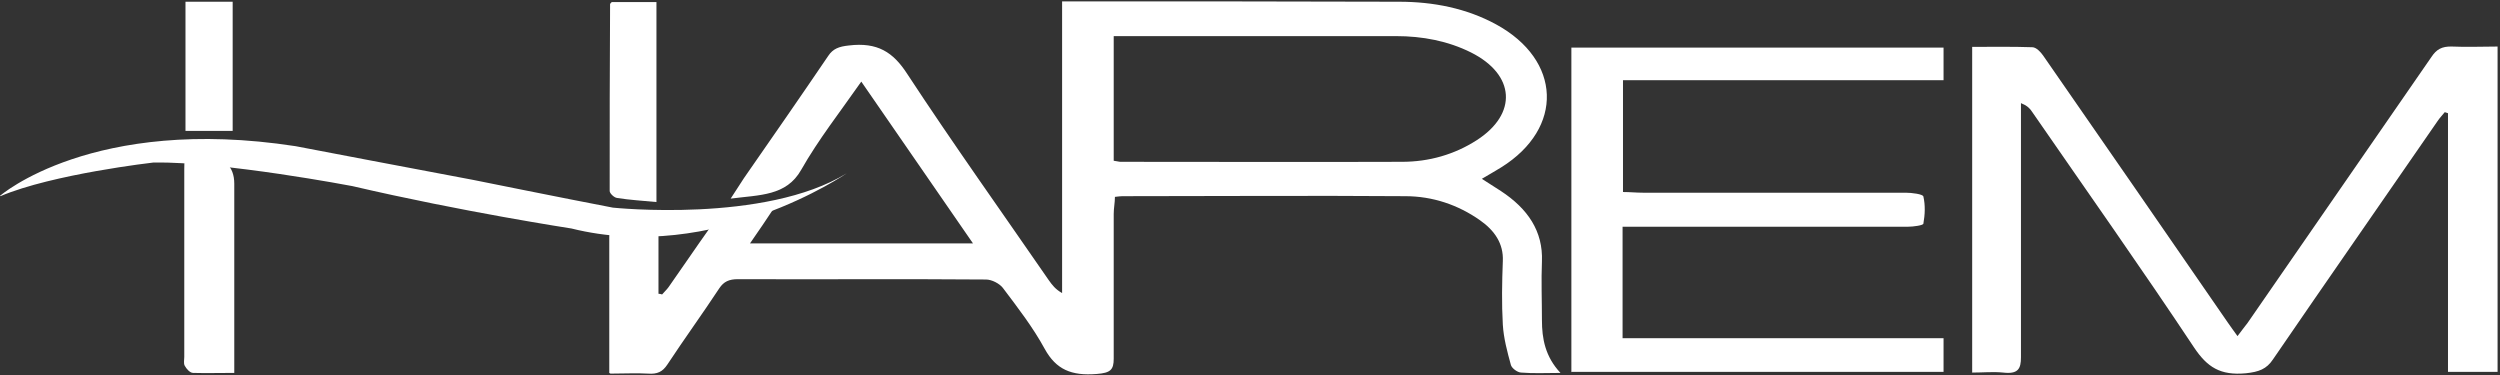 <svg width="200" height="30" viewBox="0 0 200 30" fill="none" xmlns="http://www.w3.org/2000/svg">
<rect x="0" y="0" width="200" height="30" fill="#333333" stroke="none"/>
<g clip-path="url(#clip0_2294_2361)">
<path fill-rule="evenodd" clip-rule="evenodd" d="M48.742 29.834V26.945C48.742 24.278 48.742 21.611 48.742 18.945C48.742 18.306 48.968 18.056 49.742 18.084C50.645 18.139 51.581 18.084 52.678 18.084V23.5C52.775 23.5 52.871 23.528 52.968 23.556C53.129 23.361 53.323 23.195 53.484 22.972C54.581 21.417 55.645 19.834 56.775 18.25C56.968 17.972 57.226 17.639 57.549 17.556C58.936 17.167 60.355 16.861 62.033 16.472C61.323 17.556 60.71 18.445 60 19.472H77.839C74.839 15.139 71.936 10.917 68.903 6.528C67.194 8.972 65.452 11.195 64.097 13.584C62.904 15.695 60.775 15.584 58.452 15.889C58.904 15.222 59.194 14.722 59.516 14.25C61.775 11 64.033 7.75 66.258 4.472C66.645 3.889 67.129 3.722 67.903 3.639C70.194 3.361 71.452 4.167 72.581 5.917C76.226 11.472 80.129 16.945 83.903 22.417C84.162 22.778 84.42 23.139 84.968 23.445V0.111C85.613 0.111 86.065 0.111 86.516 0.111C95 0.111 103.452 0.111 111.935 0.139C114.677 0.139 117.323 0.667 119.677 1.945C124.935 4.806 125.129 10.25 120.097 13.389C119.645 13.667 119.161 13.945 118.548 14.306C119.097 14.667 119.581 14.972 120.065 15.278C122.226 16.695 123.452 18.5 123.355 20.917C123.29 22.472 123.355 24.056 123.355 25.611C123.355 27.084 123.613 28.528 124.839 29.834C123.677 29.834 122.677 29.889 121.71 29.806C121.387 29.806 120.935 29.445 120.871 29.195C120.581 28.139 120.29 27.056 120.226 25.972C120.129 24.278 120.161 22.584 120.226 20.889C120.29 19.5 119.581 18.445 118.387 17.611C116.645 16.389 114.613 15.695 112.419 15.695C104.871 15.639 97.323 15.695 89.775 15.695C89.613 15.695 89.484 15.722 89.194 15.75C89.194 16.195 89.097 16.667 89.097 17.111C89.097 20.972 89.097 24.834 89.097 28.695C89.097 29.584 88.839 29.834 87.742 29.917C85.71 30.084 84.484 29.556 83.581 27.917C82.645 26.195 81.42 24.611 80.226 23.028C79.968 22.695 79.355 22.361 78.871 22.361C72.258 22.306 65.645 22.361 59.033 22.334C58.323 22.334 57.904 22.528 57.549 23.056C56.194 25.111 54.742 27.111 53.387 29.167C53 29.75 52.581 29.945 51.839 29.889C50.904 29.834 50 29.889 48.839 29.889L48.742 29.834ZM89.097 2.861V12.861C89.355 12.889 89.516 12.945 89.645 12.945C97.162 12.945 104.645 12.972 112.161 12.945C114.323 12.945 116.355 12.361 118.129 11.222C121.419 9.111 121.226 5.972 117.677 4.195C115.839 3.278 113.806 2.889 111.677 2.889C104.613 2.889 97.516 2.889 90.452 2.889H89.097V2.861Z" fill="white"/>
<path fill-rule="evenodd" clip-rule="evenodd" d="M157.774 29.834V3.75C159.419 3.75 161 3.723 162.581 3.778C162.903 3.778 163.258 4.167 163.452 4.445C168.387 11.556 173.323 18.695 178.226 25.806C178.452 26.111 178.645 26.417 179 26.889C179.323 26.445 179.581 26.139 179.806 25.834C184.71 18.75 189.613 11.639 194.516 4.556C194.903 3.973 195.323 3.695 196.161 3.723C197.355 3.778 198.548 3.723 199.806 3.723V29.75H195.839V9.056C195.742 9.028 195.677 9 195.581 8.973C195.387 9.223 195.161 9.445 195 9.695C190.613 16.056 186.194 22.389 181.839 28.75C181.323 29.528 180.71 29.75 179.677 29.861C177.613 30.056 176.581 29.361 175.548 27.834C171.323 21.473 166.903 15.223 162.548 8.917C162.387 8.667 162.161 8.445 161.677 8.25V10.084C161.677 16.25 161.677 22.417 161.677 28.584C161.677 29.5 161.452 29.945 160.258 29.806C159.452 29.723 158.645 29.806 157.742 29.806L157.774 29.834Z" fill="white"/>
<path fill-rule="evenodd" clip-rule="evenodd" d="M125.71 29.778V3.806H155.484V6.417H129.839V15.361C130.387 15.361 130.903 15.417 131.452 15.417C138.452 15.417 145.452 15.417 152.452 15.417C152.936 15.417 153.839 15.528 153.871 15.722C154.032 16.417 154 17.167 153.871 17.889C153.871 18.028 153.065 18.139 152.613 18.139C145.581 18.139 138.516 18.139 131.484 18.139C130.936 18.139 130.419 18.139 129.806 18.139V27.056H155.484V29.75H125.742L125.71 29.778Z" fill="white"/>
<path fill-rule="evenodd" clip-rule="evenodd" d="M18.71 29.833C17.516 29.833 16.484 29.861 15.451 29.833C15.193 29.833 14.903 29.5 14.774 29.25C14.677 29.055 14.742 28.805 14.742 28.555C14.742 23.555 14.742 18.555 14.742 13.555C14.742 12.305 14.839 12.222 16.258 12.361C17.914 12.509 18.742 13.287 18.742 14.694C18.742 19.305 18.742 23.889 18.742 28.5V29.833H18.71Z" fill="white"/>
<path fill-rule="evenodd" clip-rule="evenodd" d="M52.549 16.167C51.419 16.056 50.355 16 49.355 15.834C49.129 15.806 48.774 15.473 48.774 15.278C48.774 10.278 48.774 5.306 48.807 0.306C48.807 0.306 48.871 0.25 48.936 0.167H52.516V16.167H52.549Z" fill="white"/>
<path fill-rule="evenodd" clip-rule="evenodd" d="M14.839 0.139H18.613V10.472H14.839V0.139Z" fill="white"/>
<path d="M0 15.667C0 15.667 7.419 9.194 23.645 11.694C23.645 11.694 34.839 13.833 37.839 14.389C37.839 14.389 45.258 15.889 49.032 16.611C49.032 16.611 61.194 17.889 67.742 13.861C67.742 13.861 57.194 21.139 45.71 18.278C45.71 18.278 37 16.944 28.194 14.889C28.194 14.889 17.871 12.917 12.29 13C12.29 13 4.226 13.917 0.032 15.694L0 15.667Z" fill="white"/>
</g>
<defs>
<clipPath id="clip0_2294_2361">
<rect width="200" height="30" fill="white"/>
</clipPath>
</defs>
</svg>

